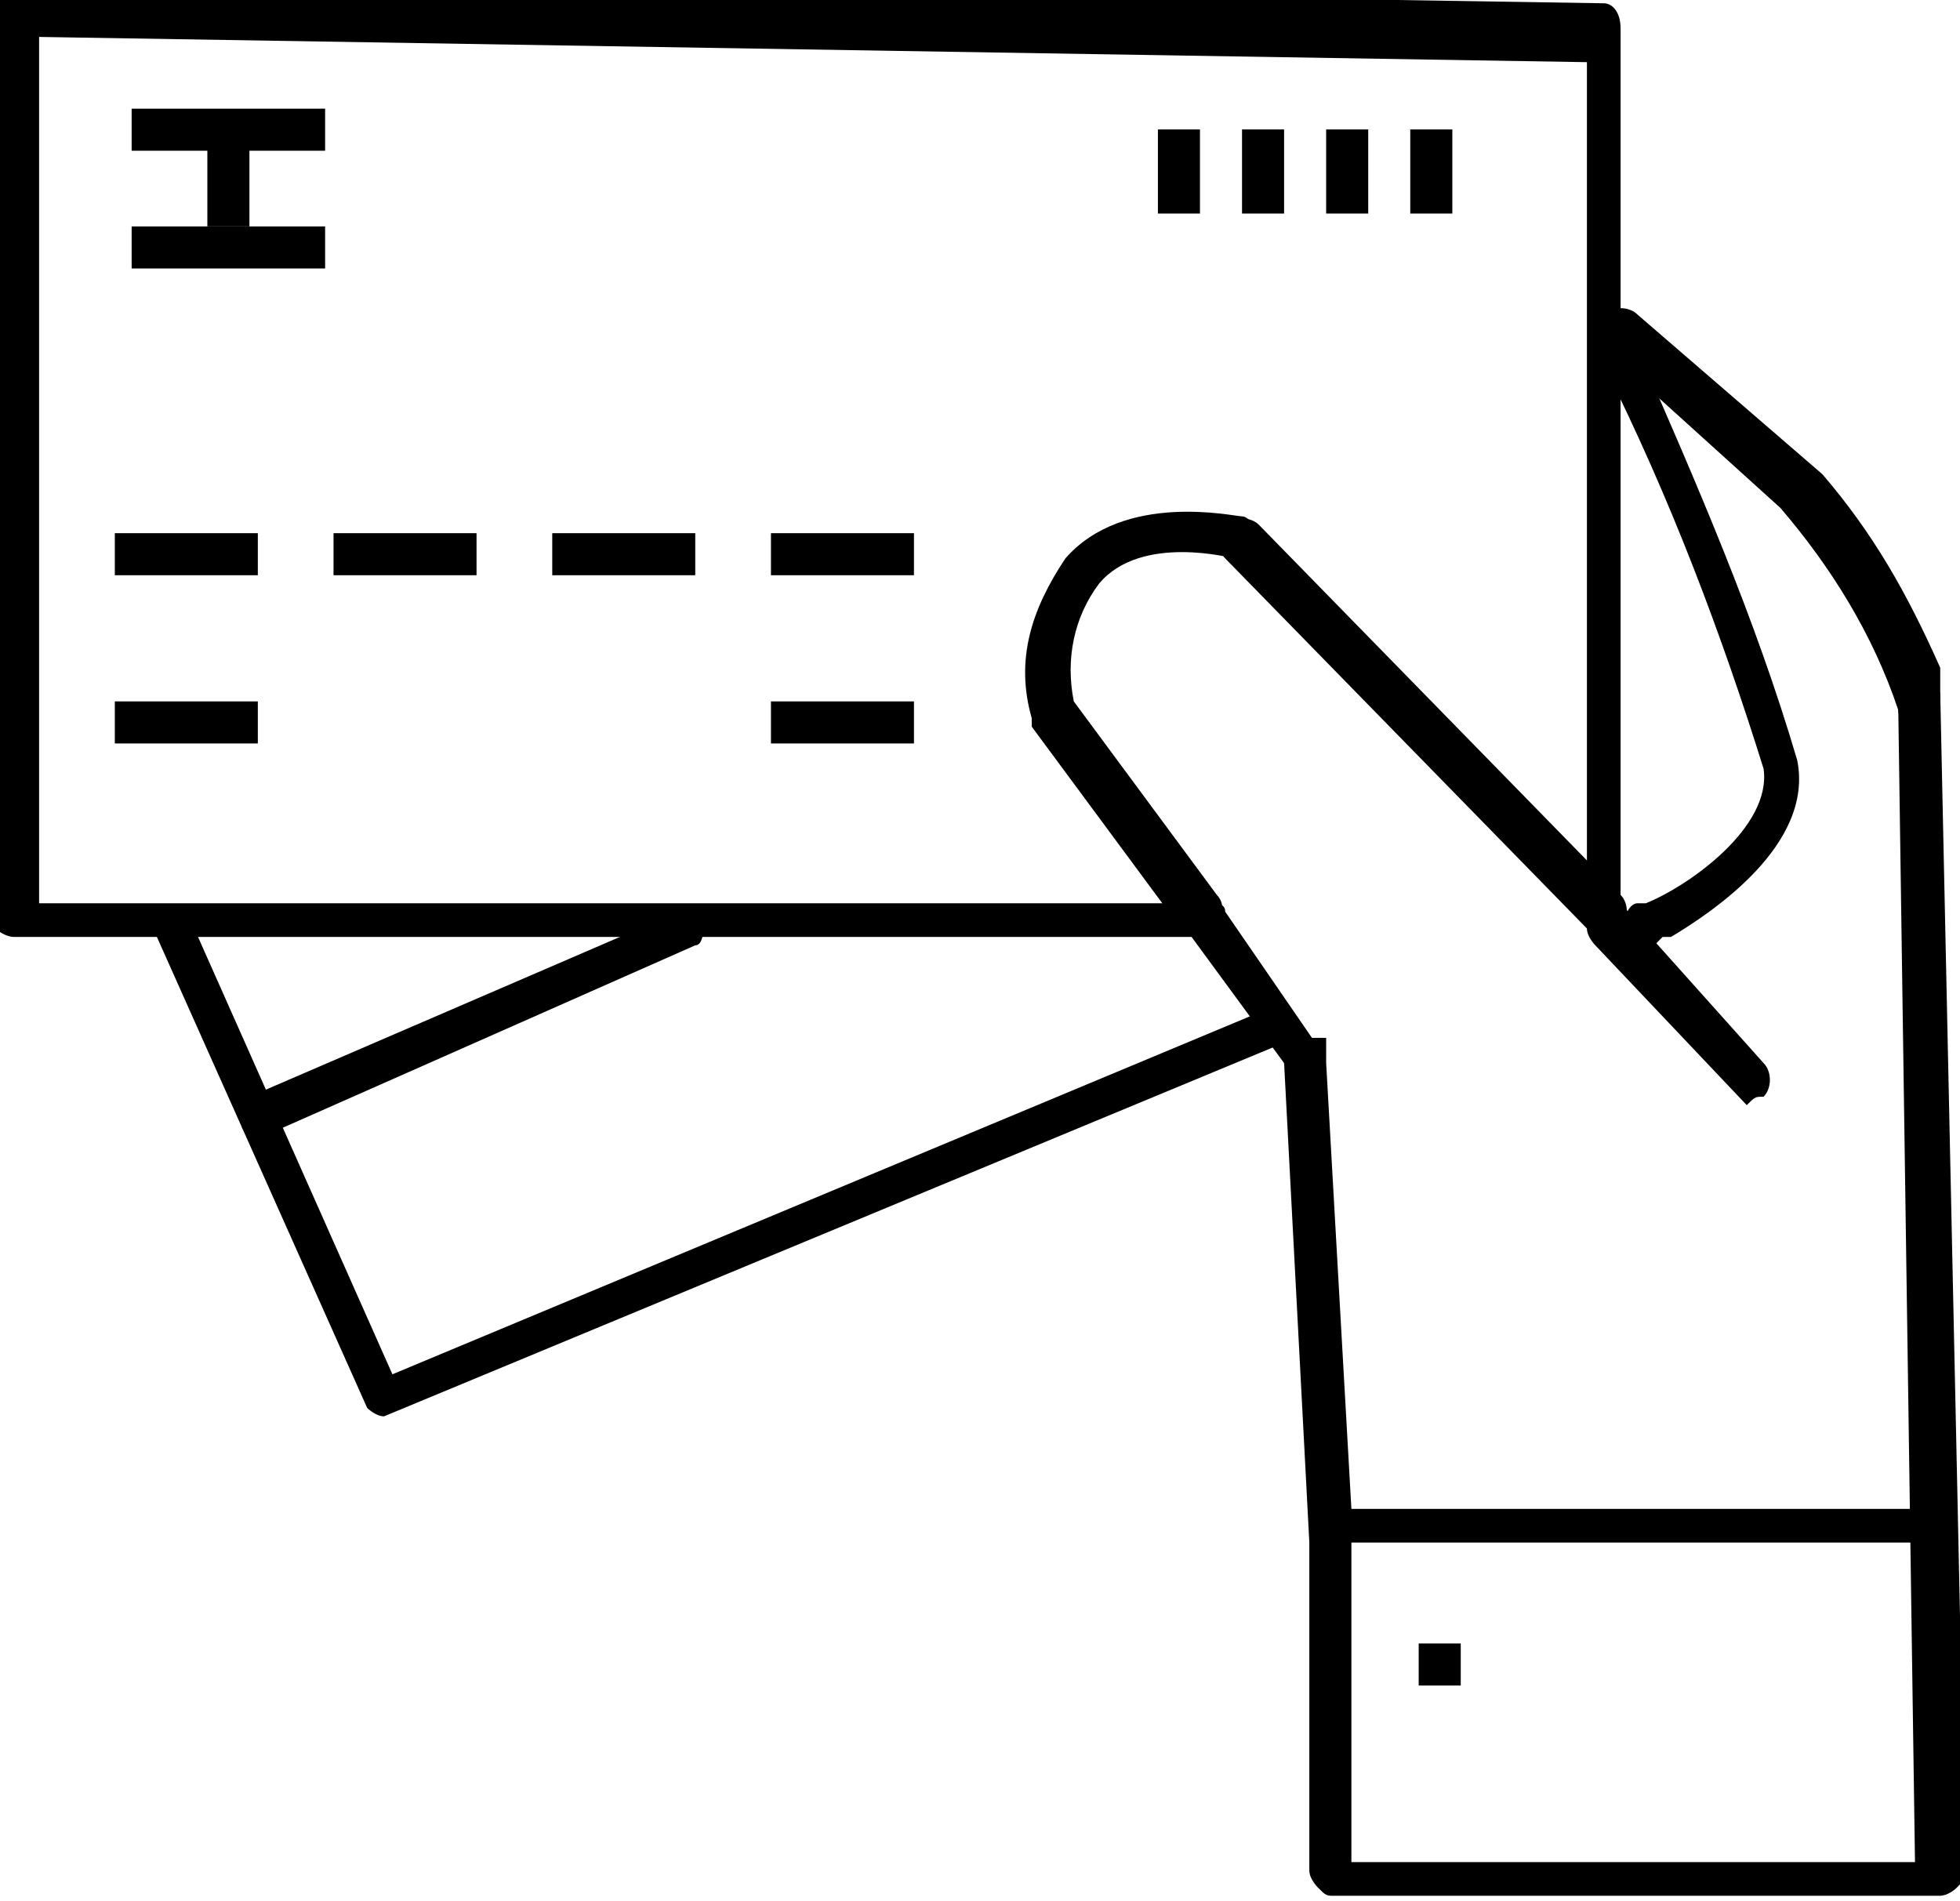 <?xml version="1.0" encoding="utf-8"?>
<!-- Generator: Adobe Illustrator 24.1.1, SVG Export Plug-In . SVG Version: 6.00 Build 0)  -->
<svg version="1.1" id="Layer_1" xmlns="http://www.w3.org/2000/svg" xmlns:xlink="http://www.w3.org/1999/xlink" x="0px" y="0px"
	 viewBox="0 0 23.3 22.6" style="enable-background:new 0 0 23.3 22.6;" xml:space="preserve">
<style type="text/css">
	.st0{fill:none;}
	.st1{clip-path:url(#SVGID_2_);}
</style>
<g id="apply_debit_card" transform="translate(-1722.75 -699.461)">
	<g id="Group_4008" transform="translate(214.615 -22)">
		<g id="Path_8282">
			<path d="M1528.9,734.6C1528.9,734.5,1528.9,734.5,1528.9,734.6c0.1-0.1,0.1-0.1,0.2-0.1c0,0,0,0,0,0c0,0,0,0,0,0
				c0.1-0.1,0.1-0.3,0-0.4l-1.7-1.9v-10.4c0-0.2-0.1-0.3-0.2-0.3l-18.9-0.3c-0.1,0-0.2,0.1-0.2,0.1c-0.1,0.1-0.1,0.1-0.1,0.2v10.8
				c0,0.2,0.2,0.3,0.3,0.3h14l1.1,1.5c0,0.1,0.2,0.2,0.3,0.1c0.1,0,0.2-0.2,0.1-0.3l-1.1-1.6c0-0.1-0.1-0.1-0.2-0.1h-13.9v-10.3
				l18.4,0.3v10.3c0,0.1,0.1,0.2,0.1,0.2L1528.9,734.6C1528.9,734.6,1528.9,734.6,1528.9,734.6z"/>
		</g>
		<g id="Path_8283">
			<path d="M1512.7,738.3c-0.1,0-0.2-0.1-0.2-0.1l-2.5-5.6c-0.1-0.1,0-0.3,0.1-0.3c0.1,0,0.3,0,0.3,0.1l2.4,5.4l10.3-4.3
				c0.1,0,0.3,0,0.3,0.1c0.1,0.1,0,0.3-0.1,0.3L1512.7,738.3L1512.7,738.3z"/>
		</g>
		<g id="Path_8284">
			<path d="M1511.2,735c-0.1,0-0.2-0.1-0.2-0.2c-0.1-0.1,0-0.3,0.1-0.3l5.1-2.2c0.1-0.1,0.3,0,0.3,0.1c0,0.1,0,0.3-0.1,0.3
				L1511.2,735C1511.3,735,1511.2,735,1511.2,735z"/>
		</g>
		<g id="Path_8285">
			<path d="M1522.3,732.5c-0.1,0-0.2,0-0.2-0.1l-1.7-2.3V730c-0.2-0.7,0-1.3,0.4-1.9c0.7-0.8,2-0.5,2.1-0.5s0.2,0.2,0.2,0.3
				s-0.2,0.2-0.3,0.2c0,0-1.1-0.3-1.6,0.3c-0.3,0.4-0.4,0.9-0.3,1.4l1.7,2.3c0.1,0.1,0.1,0.3-0.1,0.3
				C1522.4,732.5,1522.4,732.5,1522.3,732.5z"/>
		</g>
		<g id="Path_8286">
			<path d="M1527.2,732.6c-0.1,0-0.1,0-0.2-0.1l-4.3-4.4c-0.1-0.1-0.1-0.3,0-0.4c0.1-0.1,0.3-0.1,0.4,0l4.3,4.4
				c0.1,0.1,0.1,0.3,0,0.4C1527.3,732.6,1527.3,732.6,1527.2,732.6z"/>
		</g>
		<g id="Path_8287">
			<path d="M1531.2,744h-7.2c-0.1,0-0.1,0-0.2-0.1c0,0-0.1-0.1-0.1-0.2v-4.1c0-0.1,0.1-0.2,0.3-0.2l0,0c0.1,0,0.2,0.1,0.2,0.3v3.9
				h6.7l-0.2-13.8c0-0.1,0.1-0.3,0.2-0.3l0,0c0.1,0,0.2,0.1,0.3,0.2l0.3,14c0,0.1,0,0.1-0.1,0.2C1531.3,744,1531.2,744,1531.2,744z"
				/>
		</g>
		<g id="Path_8288">
			<path d="M1527.7,732.6c-0.1,0-0.2-0.1-0.2-0.1c-0.1-0.1,0-0.3,0.1-0.3h0.1c0.5-0.2,1.5-0.9,1.4-1.6c-0.5-1.6-1.1-3.2-1.9-4.8
				c-0.1-0.1,0-0.3,0.1-0.3c0.1-0.1,0.3,0,0.3,0.1c0.7,1.6,1.4,3.2,1.9,4.9c0.2,1-1,1.8-1.5,2.1c0,0,0,0-0.1,0l-0.1,0.1l0,0
				C1527.8,732.6,1527.7,732.6,1527.7,732.6z"/>
		</g>
		<g id="Path_8289">
			<path d="M1531.2,729.7C1531.2,729.7,1531.2,729.7,1531.2,729.7c0,0,0-0.1,0-0.1c0-0.1,0-0.1,0-0.2c-0.4-0.9-0.8-1.6-1.4-2.3
				l-2.2-1.9c-0.1-0.1-0.3-0.1-0.4,0c-0.1,0.1-0.1,0.3,0,0.4l2.1,1.9c0.6,0.7,1.1,1.5,1.4,2.4c0,0.1,0.1,0.2,0.2,0.2
				c0.2-0.1,0.3-0.1,0.3-0.2c0,0,0,0,0,0C1531.2,729.8,1531.2,729.8,1531.2,729.7C1531.2,729.7,1531.2,729.7,1531.2,729.7z"/>
		</g>
		<g id="Path_8290">
			<path d="M1531,739.4h-6.8l-0.3-5.3c0,0,0,0,0,0v0c0,0,0,0,0-0.1c0-0.1,0-0.1,0-0.2h-0.5v0.3l0.3,5.7h7.3c0.1,0,0.3,0,0.3-0.2
				S1531.1,739.4,1531,739.4z"/>
		</g>
		<g id="Rectangle_1290" transform="translate(1525 741)">
			<g id="fill">
				<rect x="0" y="0" class="st0" width="0.5" height="0.5"/>
			</g>
			<g>
				<g>
					<defs>
						<rect id="SVGID_1_" x="0" y="0" width="0.5" height="0.5"/>
					</defs>
					<clipPath id="SVGID_2_">
						<use xlink:href="#SVGID_1_"  style="overflow:visible;"/>
					</clipPath>
					<g class="st1">
						<polygon points="0.5,1 0,1 0,0.5 -0.5,0.5 -0.5,0 0,0 0,-0.5 0.5,-0.5 0.5,0 1,0 1,0.5 0.5,0.5 						"/>
					</g>
				</g>
			</g>
		</g>
		<g id="Path_8291">
			<rect x="1522.9" y="723" width="0.5" height="1"/>
		</g>
		<g id="Path_8292">
			<rect x="1521.9" y="723" width="0.5" height="1"/>
		</g>
		<g id="Path_8293">
			<rect x="1523.9" y="723" width="0.5" height="1"/>
		</g>
		<g id="Path_8294">
			<rect x="1524.9" y="723" width="0.5" height="1"/>
		</g>
		<g id="Path_8295">
			<rect x="1509.5" y="727.8" width="1.7" height="0.5"/>
		</g>
		<g id="Path_8300">
			<rect x="1509.5" y="729.8" width="1.7" height="0.5"/>
		</g>
		<g id="Path_8296">
			<rect x="1512.1" y="727.8" width="1.7" height="0.5"/>
		</g>
		<g id="Path_8297">
			<rect x="1514.7" y="727.8" width="1.7" height="0.5"/>
		</g>
		<g id="Path_8298">
			<rect x="1517.3" y="727.8" width="1.7" height="0.5"/>
		</g>
		<g id="Path_8299">
			<rect x="1517.3" y="729.8" width="1.7" height="0.5"/>
		</g>
		<g id="Group_4007" transform="translate(0 -0.647)">
			<g id="Path_8301">
				<rect x="1509.7" y="723.4" width="2.3" height="0.5"/>
			</g>
			<g id="Path_8302">
				<rect x="1510.6" y="723.6" width="0.5" height="1.2"/>
			</g>
			<g id="Path_8303">
				<rect x="1509.7" y="724.8" width="2.3" height="0.5"/>
			</g>
		</g>
	</g>
</g>
</svg>
